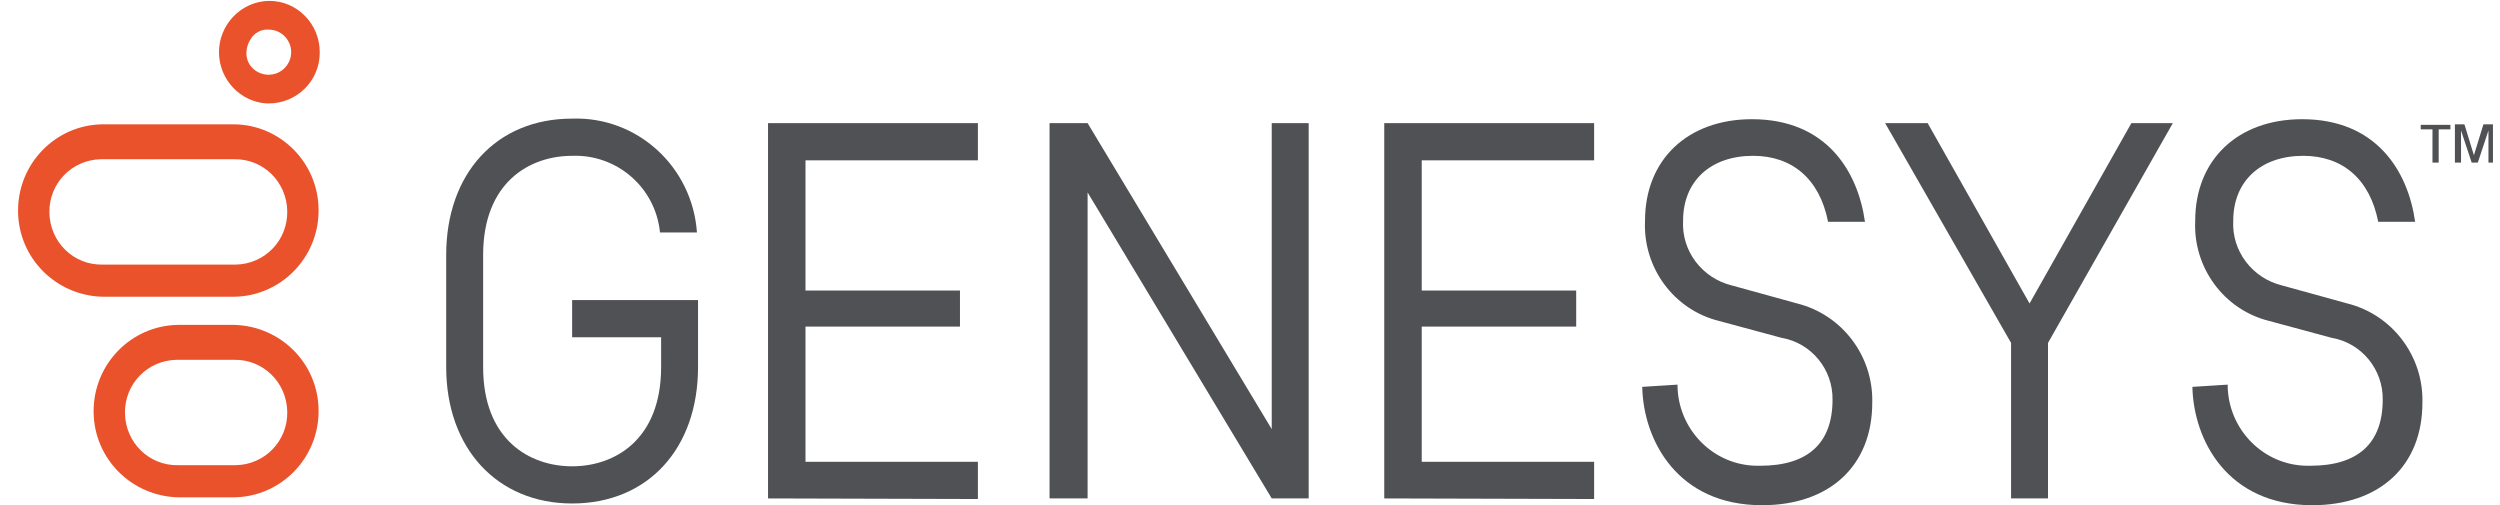 <svg width="94" height="19" viewBox="0 0 94 19" fill="none" xmlns="http://www.w3.org/2000/svg">
<path d="M91.461 4.864H91.02V4.694H92.135V4.864H91.694V6.114H91.461V4.864Z" fill="#4F5154"/>
<path d="M92.935 6.114L92.535 4.907V6.114H92.304V4.674H92.662L93.019 5.838L93.377 4.674H93.735V6.114H93.566V4.907L93.166 6.114H92.935Z" fill="#4F5154"/>
<path d="M10.107 1.114C10.569 1.114 10.948 1.495 10.948 1.961C10.948 2.427 10.569 2.809 10.107 2.809H10.064C9.623 2.787 9.265 2.449 9.265 2.003C9.265 1.771 9.349 1.558 9.496 1.368C9.643 1.199 9.875 1.092 10.107 1.114ZM10.107 0.033C9.055 0.054 8.212 0.944 8.234 2.003C8.255 2.999 9.033 3.826 10.023 3.889H10.107C11.159 3.889 12.022 3.042 12.022 1.983V1.961C12.022 0.902 11.179 0.033 10.127 0.033H10.107Z" fill="#E9522B"/>
<path d="M8.802 13.529C9.896 13.508 10.78 14.377 10.801 15.479C10.823 16.58 9.959 17.47 8.865 17.491C8.844 17.491 8.824 17.491 8.802 17.491H6.698C5.604 17.513 4.72 16.644 4.699 15.542C4.678 14.44 5.54 13.551 6.635 13.529C6.655 13.529 6.677 13.529 6.698 13.529H8.802ZM8.802 12.216H6.698C4.93 12.237 3.499 13.699 3.52 15.5C3.541 17.258 4.952 18.657 6.698 18.699H8.802C10.57 18.678 12.001 17.216 11.979 15.415C11.959 13.656 10.549 12.258 8.802 12.216Z" fill="#E9522B"/>
<path d="M8.802 5.987C9.896 5.966 10.78 6.834 10.801 7.936C10.822 9.038 9.959 9.928 8.865 9.949C8.844 9.949 8.823 9.949 8.802 9.949H3.856C2.762 9.97 1.879 9.102 1.857 7.999C1.836 6.898 2.7 6.008 3.793 5.987C3.815 5.987 3.836 5.987 3.856 5.987H8.802ZM8.802 4.674H3.856C2.089 4.694 0.658 6.156 0.679 7.958C0.7 9.716 2.11 11.114 3.856 11.157H8.802C10.57 11.135 12 9.673 11.979 7.873C11.959 6.114 10.548 4.694 8.802 4.674Z" fill="#E9522B"/>
<path d="M28.878 18.741V4.63H36.769V6.029H30.287V10.923H36.095V12.279H30.287V17.364H36.769V18.763L28.878 18.741Z" fill="#4F5154"/>
<path d="M52.048 18.741V4.63H59.939V6.029H53.457V10.923H59.265V12.279H53.457V17.364H59.939V18.763L52.048 18.741Z" fill="#4F5154"/>
<path d="M75.616 18.741V12.893L70.881 4.63H72.48L76.311 11.411L80.14 4.63H81.698L77.005 12.893V18.741H75.616Z" fill="#4F5154"/>
<path d="M49.206 18.741V4.63H47.817V16.135L40.894 4.63H39.463V18.741H40.894V7.236L47.817 18.741H49.206Z" fill="#4F5154"/>
<path d="M21.512 12.681H24.858V13.804C24.858 16.538 23.111 17.533 21.512 17.533C19.913 17.533 18.166 16.538 18.166 13.804V9.588C18.166 6.855 19.913 5.859 21.512 5.859C23.195 5.796 24.647 7.046 24.816 8.741H26.205C26.036 6.283 23.974 4.376 21.512 4.46C18.65 4.46 16.777 6.537 16.777 9.588V13.804C16.777 16.855 18.692 18.931 21.512 18.931C24.373 18.931 26.246 16.855 26.246 13.804V11.283H21.512V12.681Z" fill="#4F5154"/>
<path d="M63.074 14.462C63.074 16.135 64.42 17.512 66.084 17.512C66.125 17.512 66.147 17.512 66.188 17.512C67.977 17.512 68.903 16.665 68.903 15.033C68.924 13.889 68.103 12.893 66.988 12.703L64.632 12.067C62.927 11.644 61.769 10.054 61.853 8.296C61.853 6.008 63.452 4.482 65.873 4.482C68.651 4.482 69.85 6.41 70.123 8.339H68.735C68.418 6.728 67.388 5.859 65.915 5.859C64.315 5.859 63.284 6.813 63.284 8.296C63.221 9.44 63.999 10.457 65.115 10.732L67.577 11.411C69.261 11.834 70.439 13.381 70.397 15.139C70.397 17.512 68.798 18.996 66.251 18.996C63.074 18.996 61.79 16.559 61.748 14.546L63.074 14.462Z" fill="#4F5154"/>
<path d="M83.76 14.462C83.76 16.135 85.107 17.512 86.77 17.512C86.812 17.512 86.833 17.512 86.874 17.512C88.663 17.512 89.59 16.665 89.59 15.033C89.61 13.889 88.79 12.893 87.674 12.703L85.318 12.067C83.613 11.644 82.455 10.054 82.54 8.296C82.54 6.008 84.139 4.482 86.559 4.482C89.337 4.482 90.536 6.41 90.809 8.339H89.421C89.106 6.728 88.074 5.859 86.601 5.859C85.002 5.859 83.97 6.813 83.97 8.296C83.907 9.44 84.686 10.457 85.802 10.732L88.264 11.411C89.947 11.834 91.126 13.381 91.083 15.139C91.083 17.512 89.484 18.996 86.938 18.996C83.76 18.996 82.477 16.559 82.434 14.546L83.76 14.462Z" fill="#4F5154"/>
</svg>
